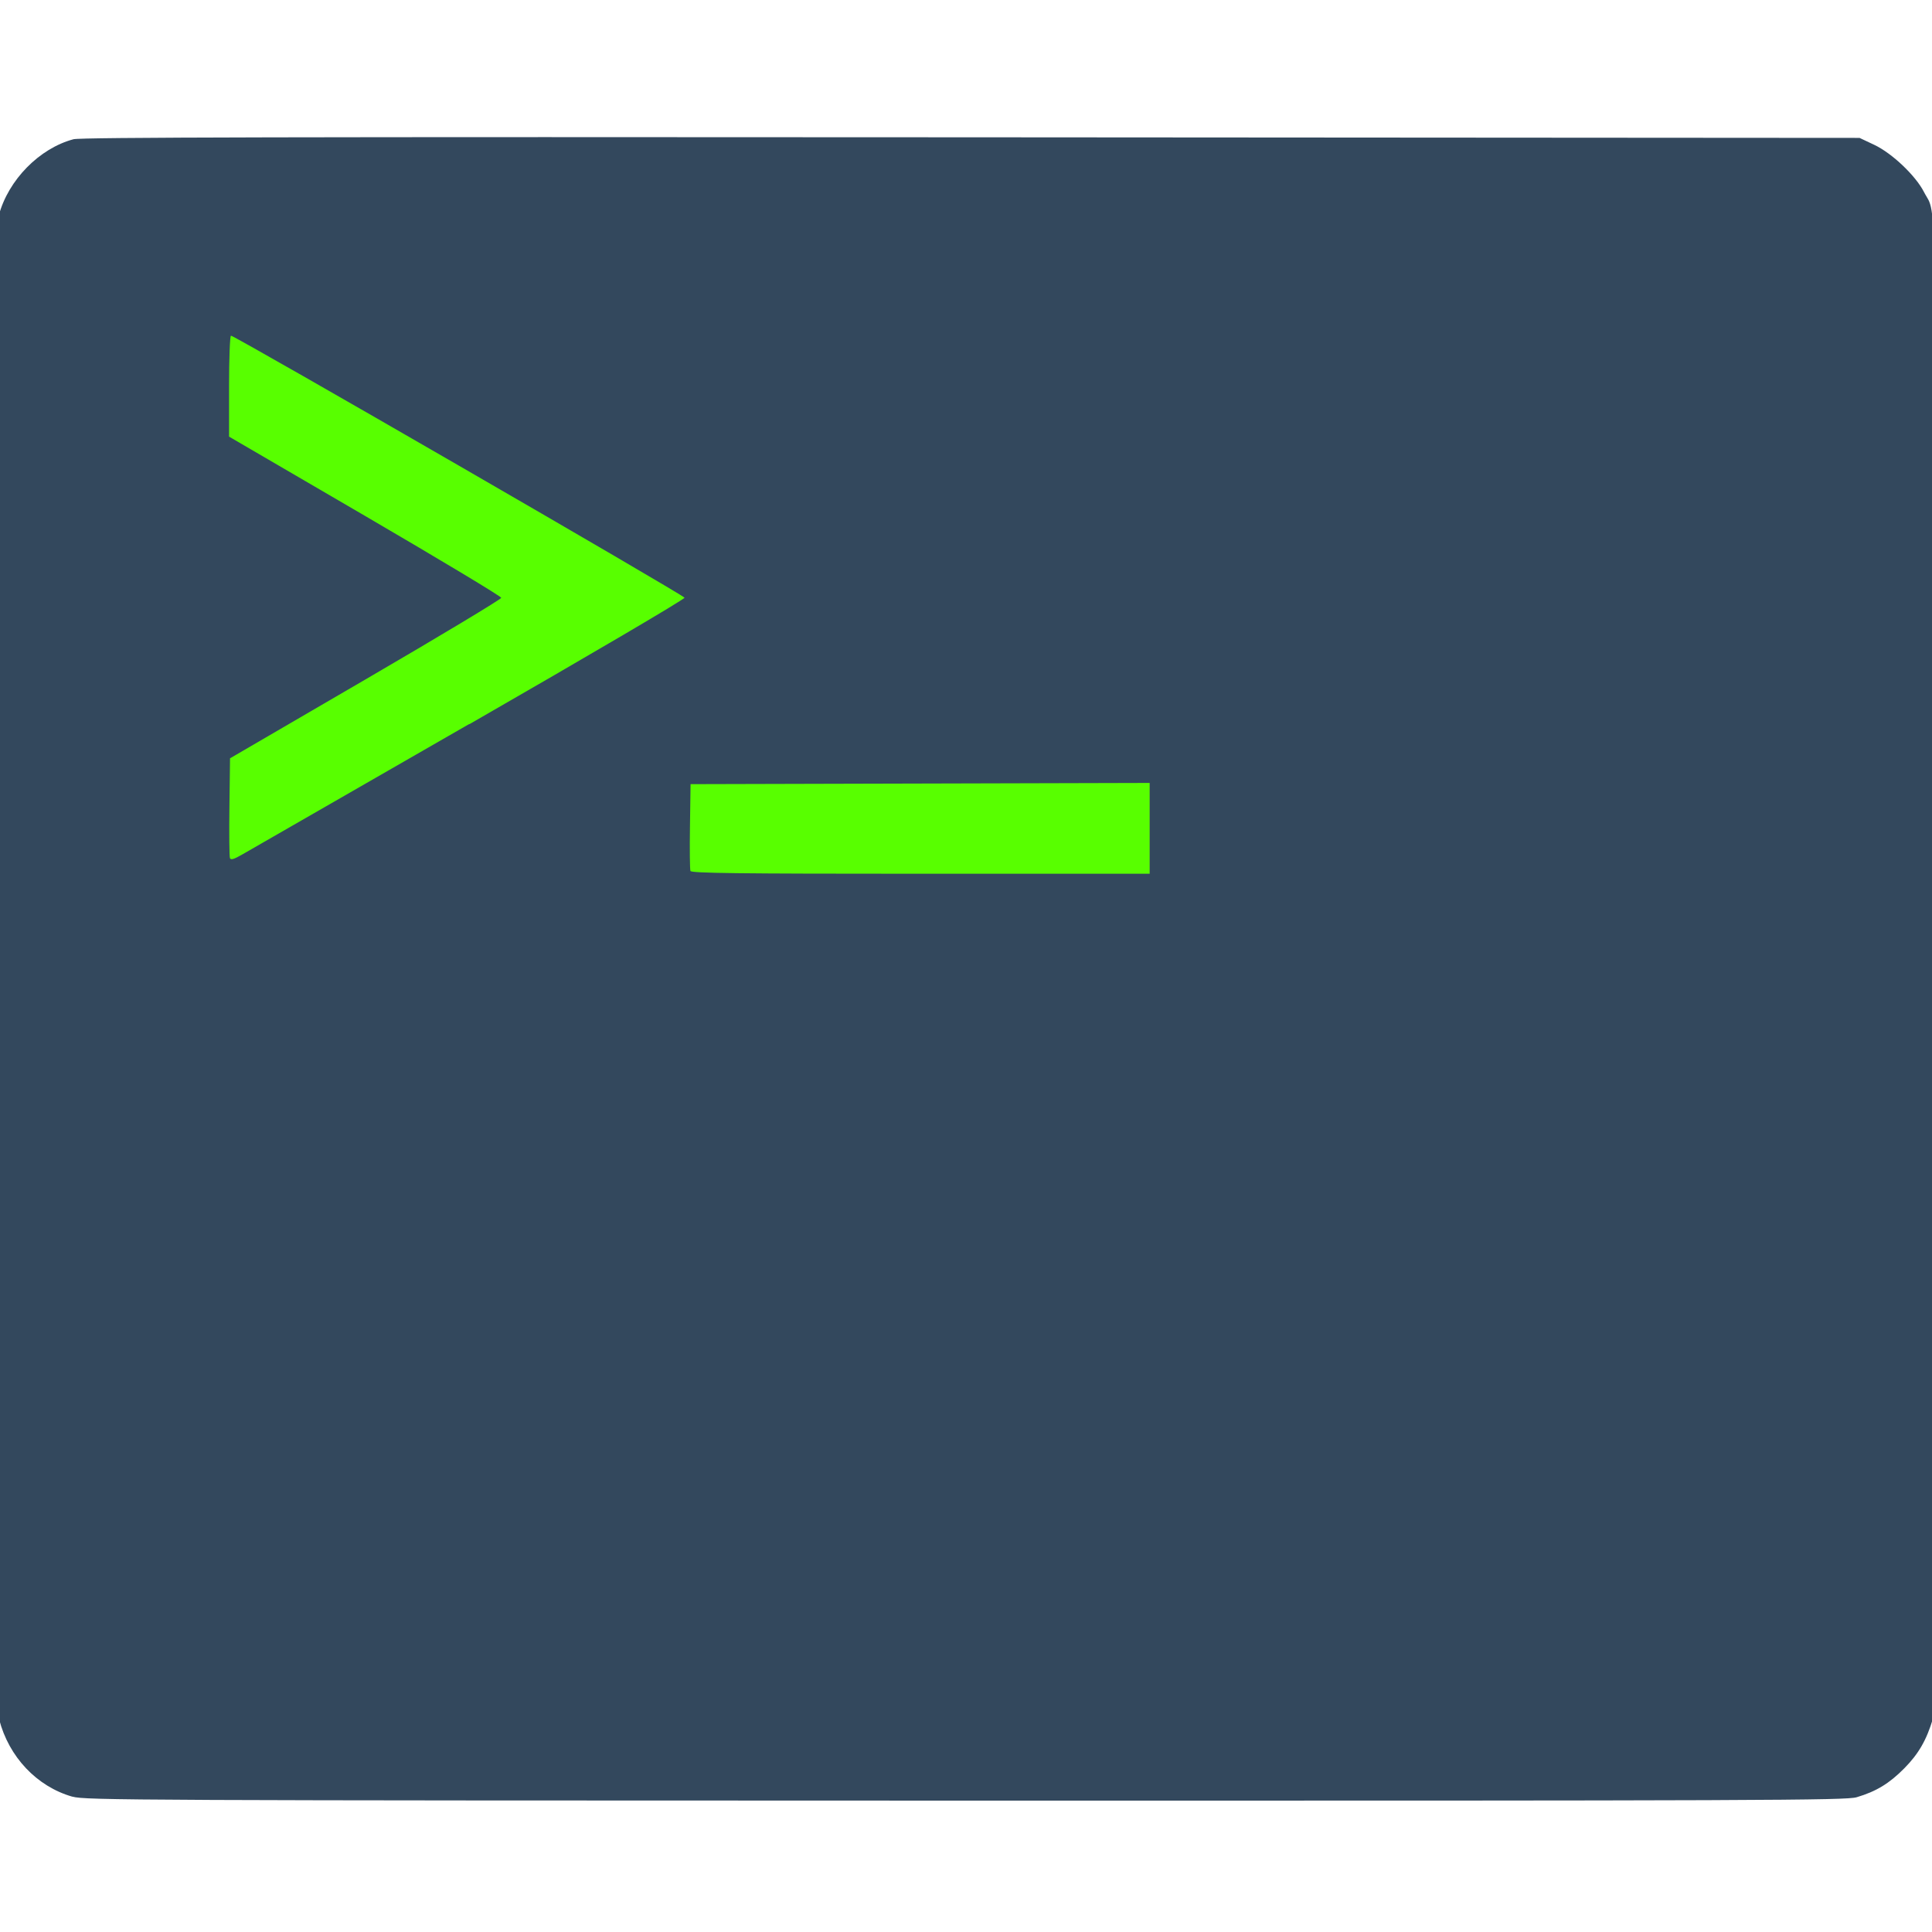 <svg width="16" height="16" version="1" xmlns="http://www.w3.org/2000/svg">
 <rect x="1.678" y="2.601" width="8.701" height="5.153" style="fill:#58ff00;stroke:#58ff00"/>
 <path d="m0.598 14.879c-0.293-0.084-0.525-0.329-0.605-0.64-0.026-0.099-0.028-0.704-0.028-6.237 1.768e-4 -5.122 0.004-6.142 0.025-6.218 0.078-0.293 0.336-0.556 0.619-0.631 0.062-0.016 1.794-0.02 7.436-0.016l7.355 0.005 0.123 0.058c0.147 0.07 0.342 0.255 0.411 0.391 0.11 0.217 0.102-0.283 0.102 6.427 0 5.528-0.003 6.128-0.028 6.214-0.053 0.178-0.119 0.293-0.239 0.414-0.123 0.124-0.231 0.19-0.393 0.238-0.089 0.026-0.732 0.029-7.382 0.028-6.877-0.001-7.291-3e-3 -7.394-0.033zm8.923-8.019v-0.376l-1.901 0.005-1.901 0.005-0.005 0.348c-0.003 0.192-9.169e-4 0.359 0.004 0.371 0.007 0.018 0.381 0.023 1.906 0.023h1.897zm-5.633-0.863c1.016-0.584 1.783-1.035 1.781-1.047-0.004-0.021-3.723-2.17-3.756-2.17-0.009 0-0.016 0.188-0.016 0.418v0.418l1.127 0.657c0.62 0.362 1.127 0.666 1.127 0.678-1.433e-4 0.011-0.505 0.315-1.123 0.675l-1.123 0.654-0.005 0.401c-0.003 0.221-6.304e-4 0.412 0.004 0.425 0.007 0.018 0.032 0.011 0.103-0.03 0.052-0.03 0.897-0.516 1.879-1.08z" style="fill:#33485d"/>
</svg>
